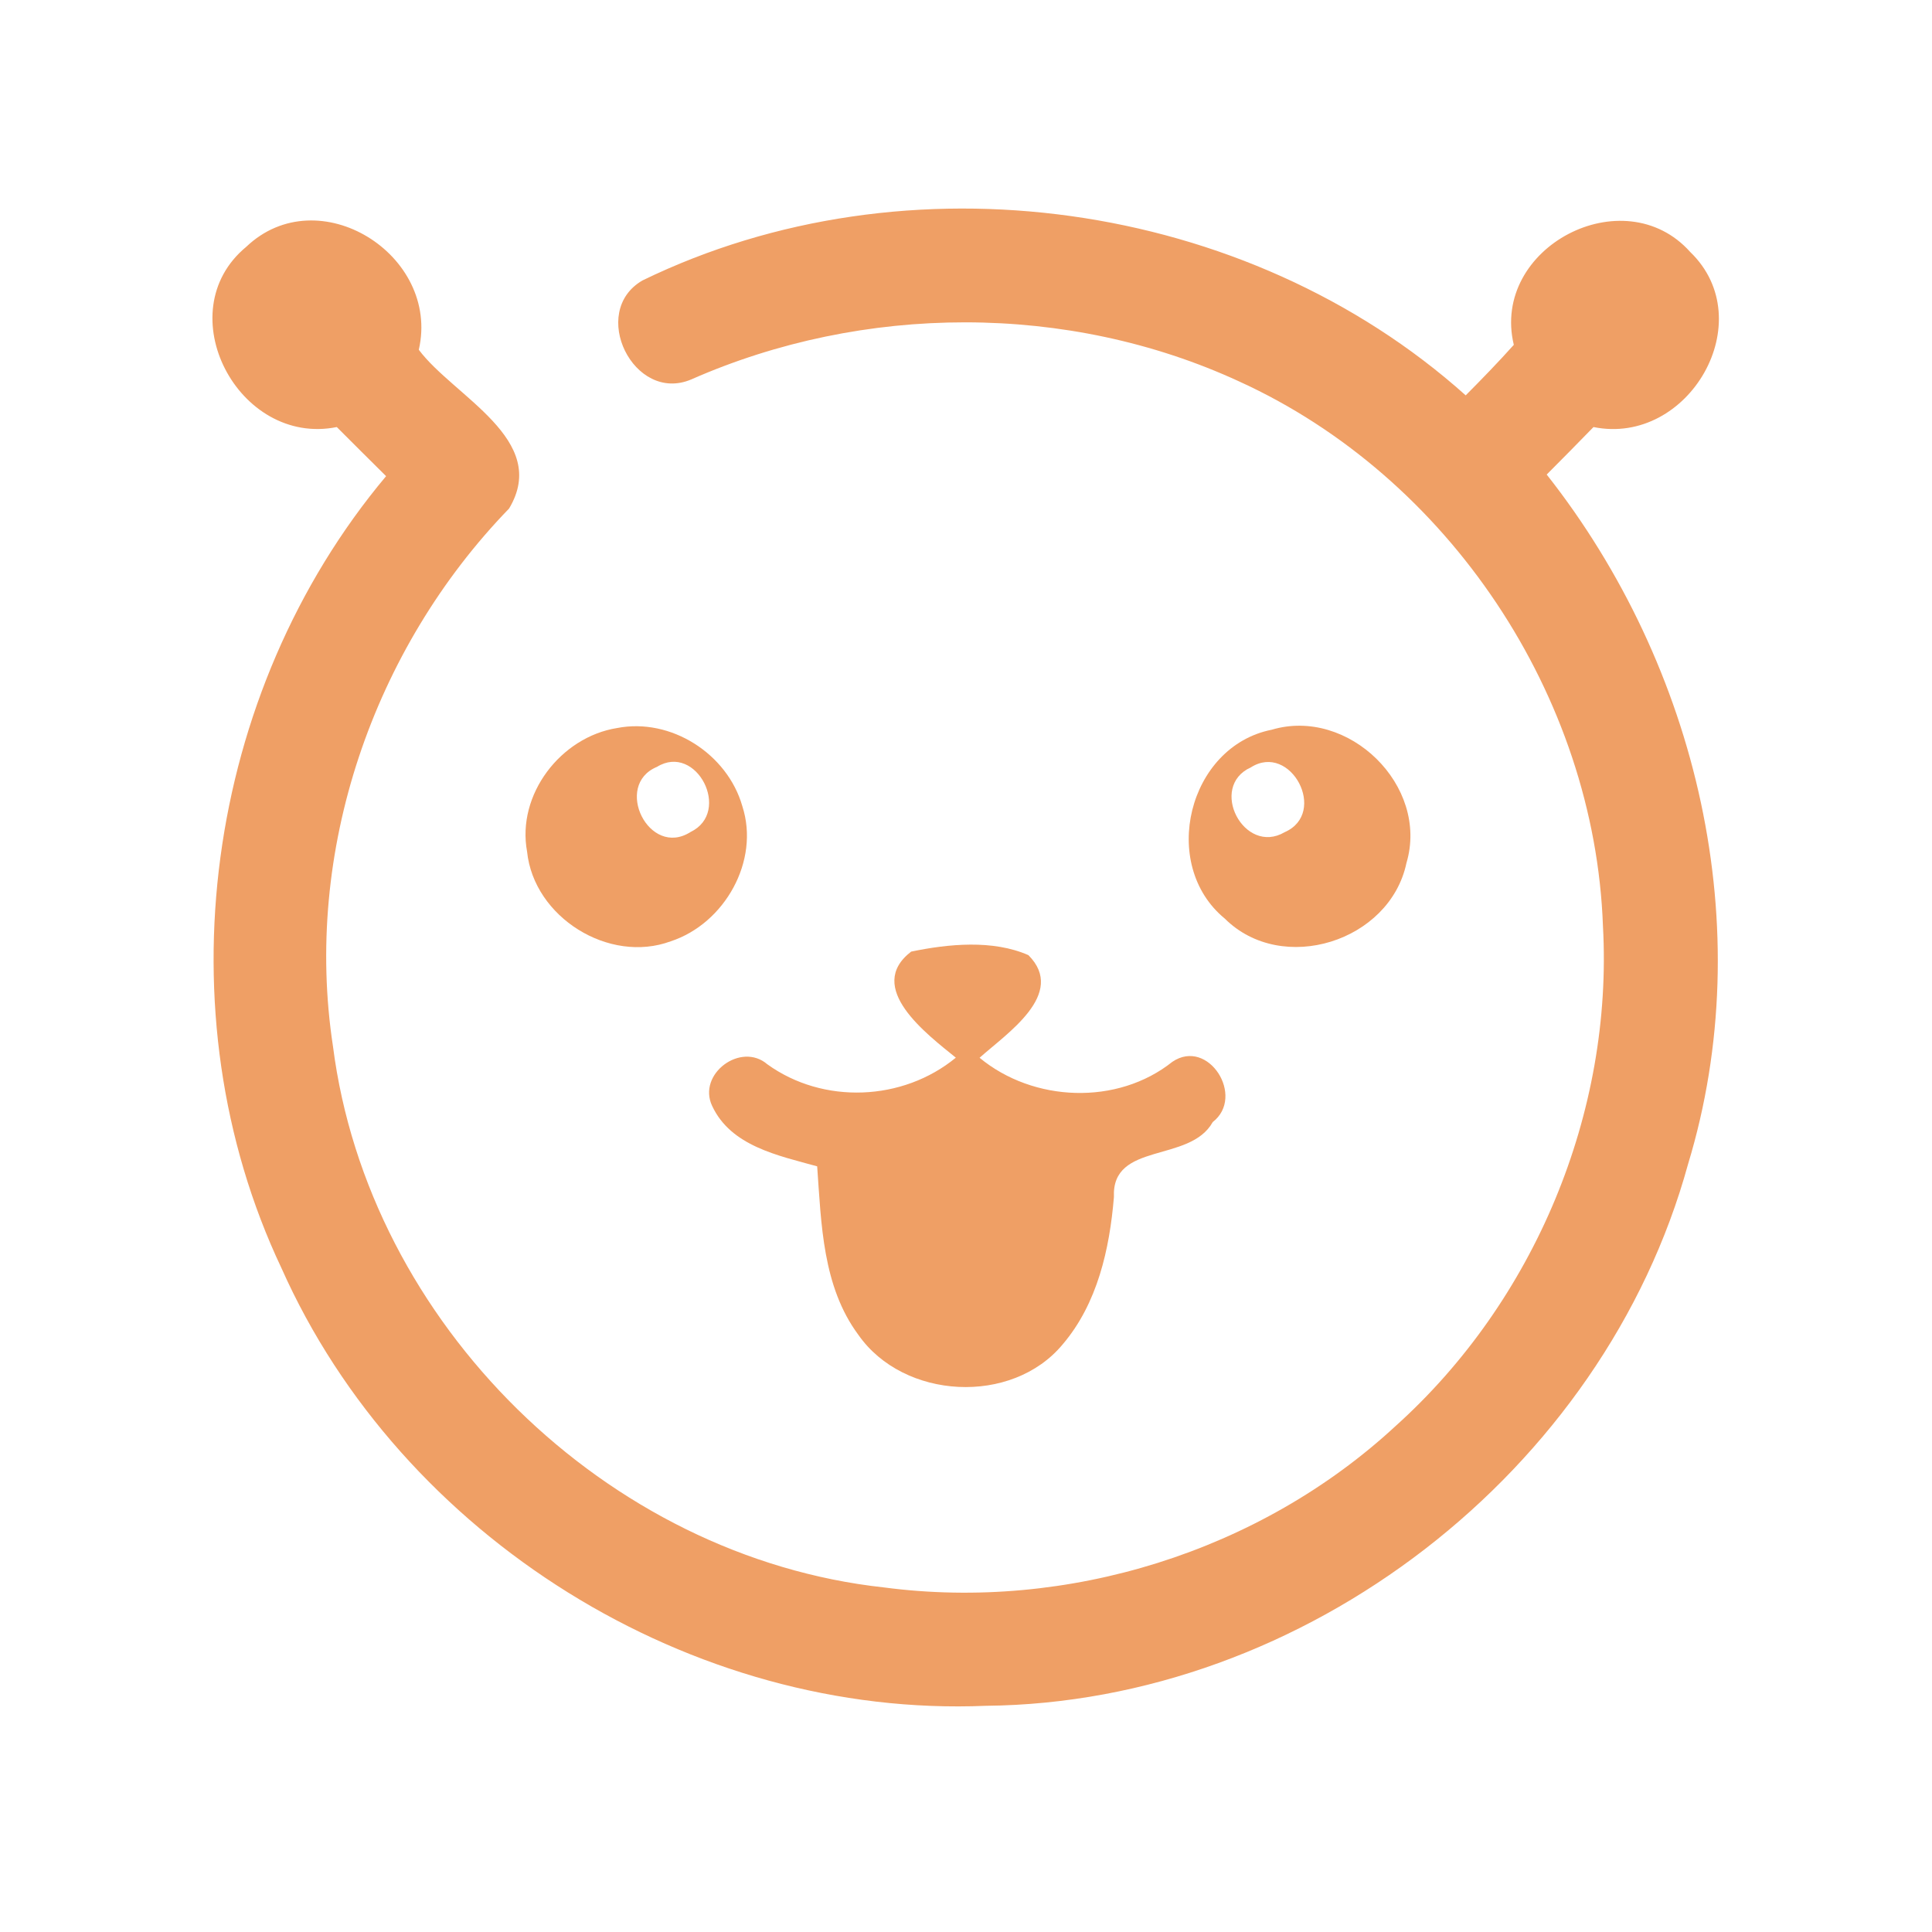 <?xml version="1.0" encoding="UTF-8" ?>
<!DOCTYPE svg PUBLIC "-//W3C//DTD SVG 1.1//EN" "http://www.w3.org/Graphics/SVG/1.1/DTD/svg11.dtd">
<svg width="192pt" height="192pt" viewBox="0 0 192 192" version="1.1" xmlns="http://www.w3.org/2000/svg">
<g id="#ef9f65ff">
<path fill="#ef9f65" opacity="1.00" d=" M 63.85 27.87 C 90.11 15.09 123.88 19.79 145.66 39.29 C 147.29 37.65 148.90 35.99 150.44 34.27 C 148.12 24.58 161.38 17.66 167.97 25.04 C 175.06 31.87 167.83 44.36 158.36 42.44 C 156.82 44.02 155.27 45.60 153.71 47.16 C 168.72 66.21 174.88 92.23 167.76 115.68 C 159.37 146.23 129.70 169.21 97.99 169.52 C 68.69 170.76 39.88 152.77 27.97 126.02 C 15.95 100.62 20.35 68.80 38.37 47.32 C 36.73 45.70 35.10 44.07 33.47 42.44 C 23.68 44.41 16.64 31.00 24.47 24.53 C 31.63 17.70 43.79 25.32 41.62 34.76 C 45.11 39.42 54.70 43.69 50.59 50.54 C 37.05 64.51 30.14 84.66 33.09 103.98 C 36.61 131.52 60.27 154.76 87.87 157.76 C 106.09 160.15 125.20 154.21 138.70 141.71 C 152.50 129.30 160.32 110.58 159.30 92.04 C 158.48 69.16 143.97 47.39 123.13 37.90 C 106.11 30.05 85.80 30.17 68.69 37.71 C 62.98 40.13 58.47 30.98 63.85 27.87 Z" />
<path fill="#ef9f65" opacity="1.00" d=" M 61.33 72.35 C 66.68 71.31 72.29 74.92 73.77 80.11 C 75.54 85.55 72.01 91.78 66.67 93.54 C 60.53 95.82 53.05 91.16 52.38 84.63 C 51.33 78.96 55.73 73.24 61.33 72.35 M 65.29 76.21 C 60.91 78.02 64.50 85.32 68.63 82.68 C 72.75 80.70 69.21 73.80 65.29 76.21 Z" />
<path fill="#ef9f65" opacity="1.00" d=" M 126.38 72.52 C 134.00 70.25 142.06 78.08 139.77 85.77 C 138.13 93.56 127.42 96.96 121.72 91.29 C 115.19 85.93 118.07 74.17 126.38 72.52 M 124.31 76.26 C 120.05 78.18 123.63 85.07 127.67 82.70 C 132.01 80.80 128.27 73.75 124.31 76.26 Z" />
<path fill="#ef9f65" opacity="1.00" d=" M 90.55 94.57 C 94.26 93.80 98.67 93.37 102.20 94.92 C 106.05 98.77 100.01 102.73 97.35 105.12 C 102.69 109.54 111.04 109.88 116.51 105.52 C 120.08 103.10 123.79 108.98 120.52 111.51 C 118.24 115.61 110.46 113.43 110.70 118.96 C 110.27 124.14 109.06 129.55 105.61 133.60 C 100.56 139.69 89.80 139.10 85.30 132.65 C 81.74 127.85 81.62 121.63 81.21 115.91 C 77.36 114.84 72.63 113.91 70.77 109.90 C 69.28 106.74 73.63 103.50 76.26 105.77 C 81.81 109.77 89.71 109.45 94.99 105.11 C 92.12 102.78 85.91 98.14 90.55 94.57 Z" />
</g>
</svg>
